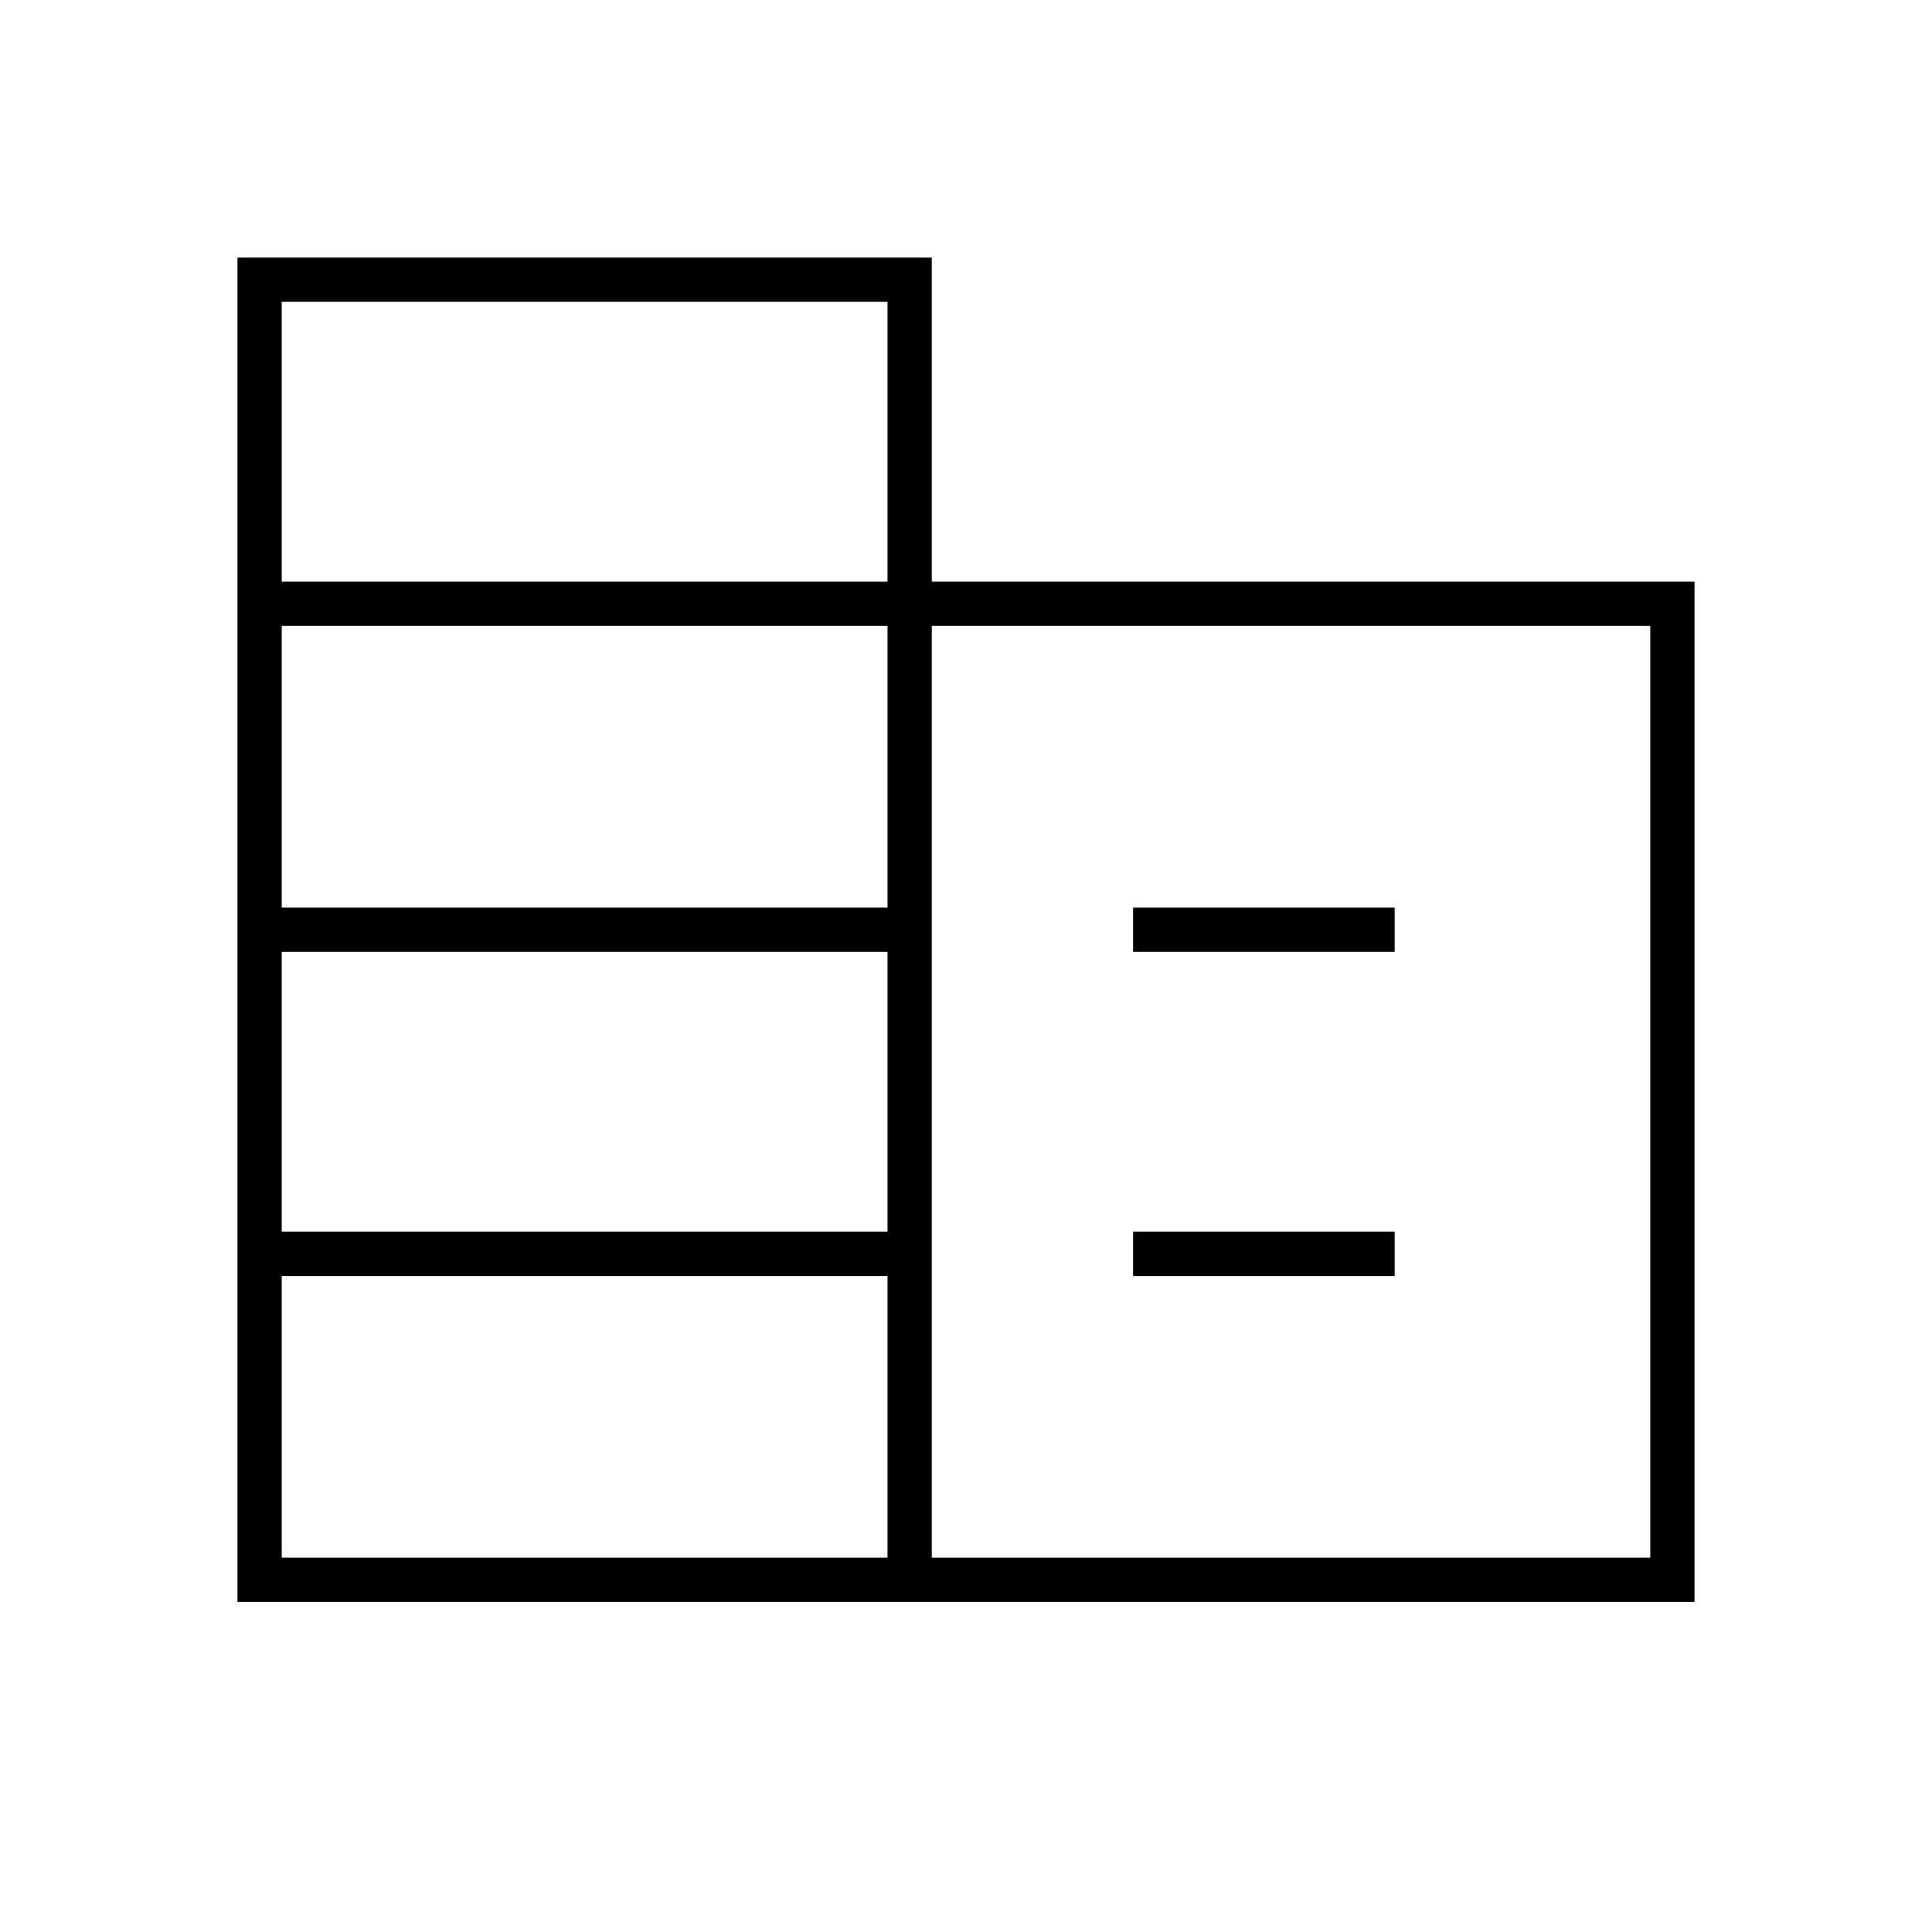 <svg xmlns="http://www.w3.org/2000/svg" width="48" height="48" viewBox="0 0 48 48"><path d="M5.9 39.8V6.4h17.25v8.05H42.1V39.8ZM7 38.7h15.05v-7H7Zm0-8.1h15.05v-6.95H7Zm0-8.05h15.05v-7H7Zm0-8.1h15.05V7.5H7ZM23.15 38.7H41V15.55H23.15Zm5-15.05v-1.1h6.5v1.1Zm0 8.05v-1.1h6.5v1.1Z"/></svg>